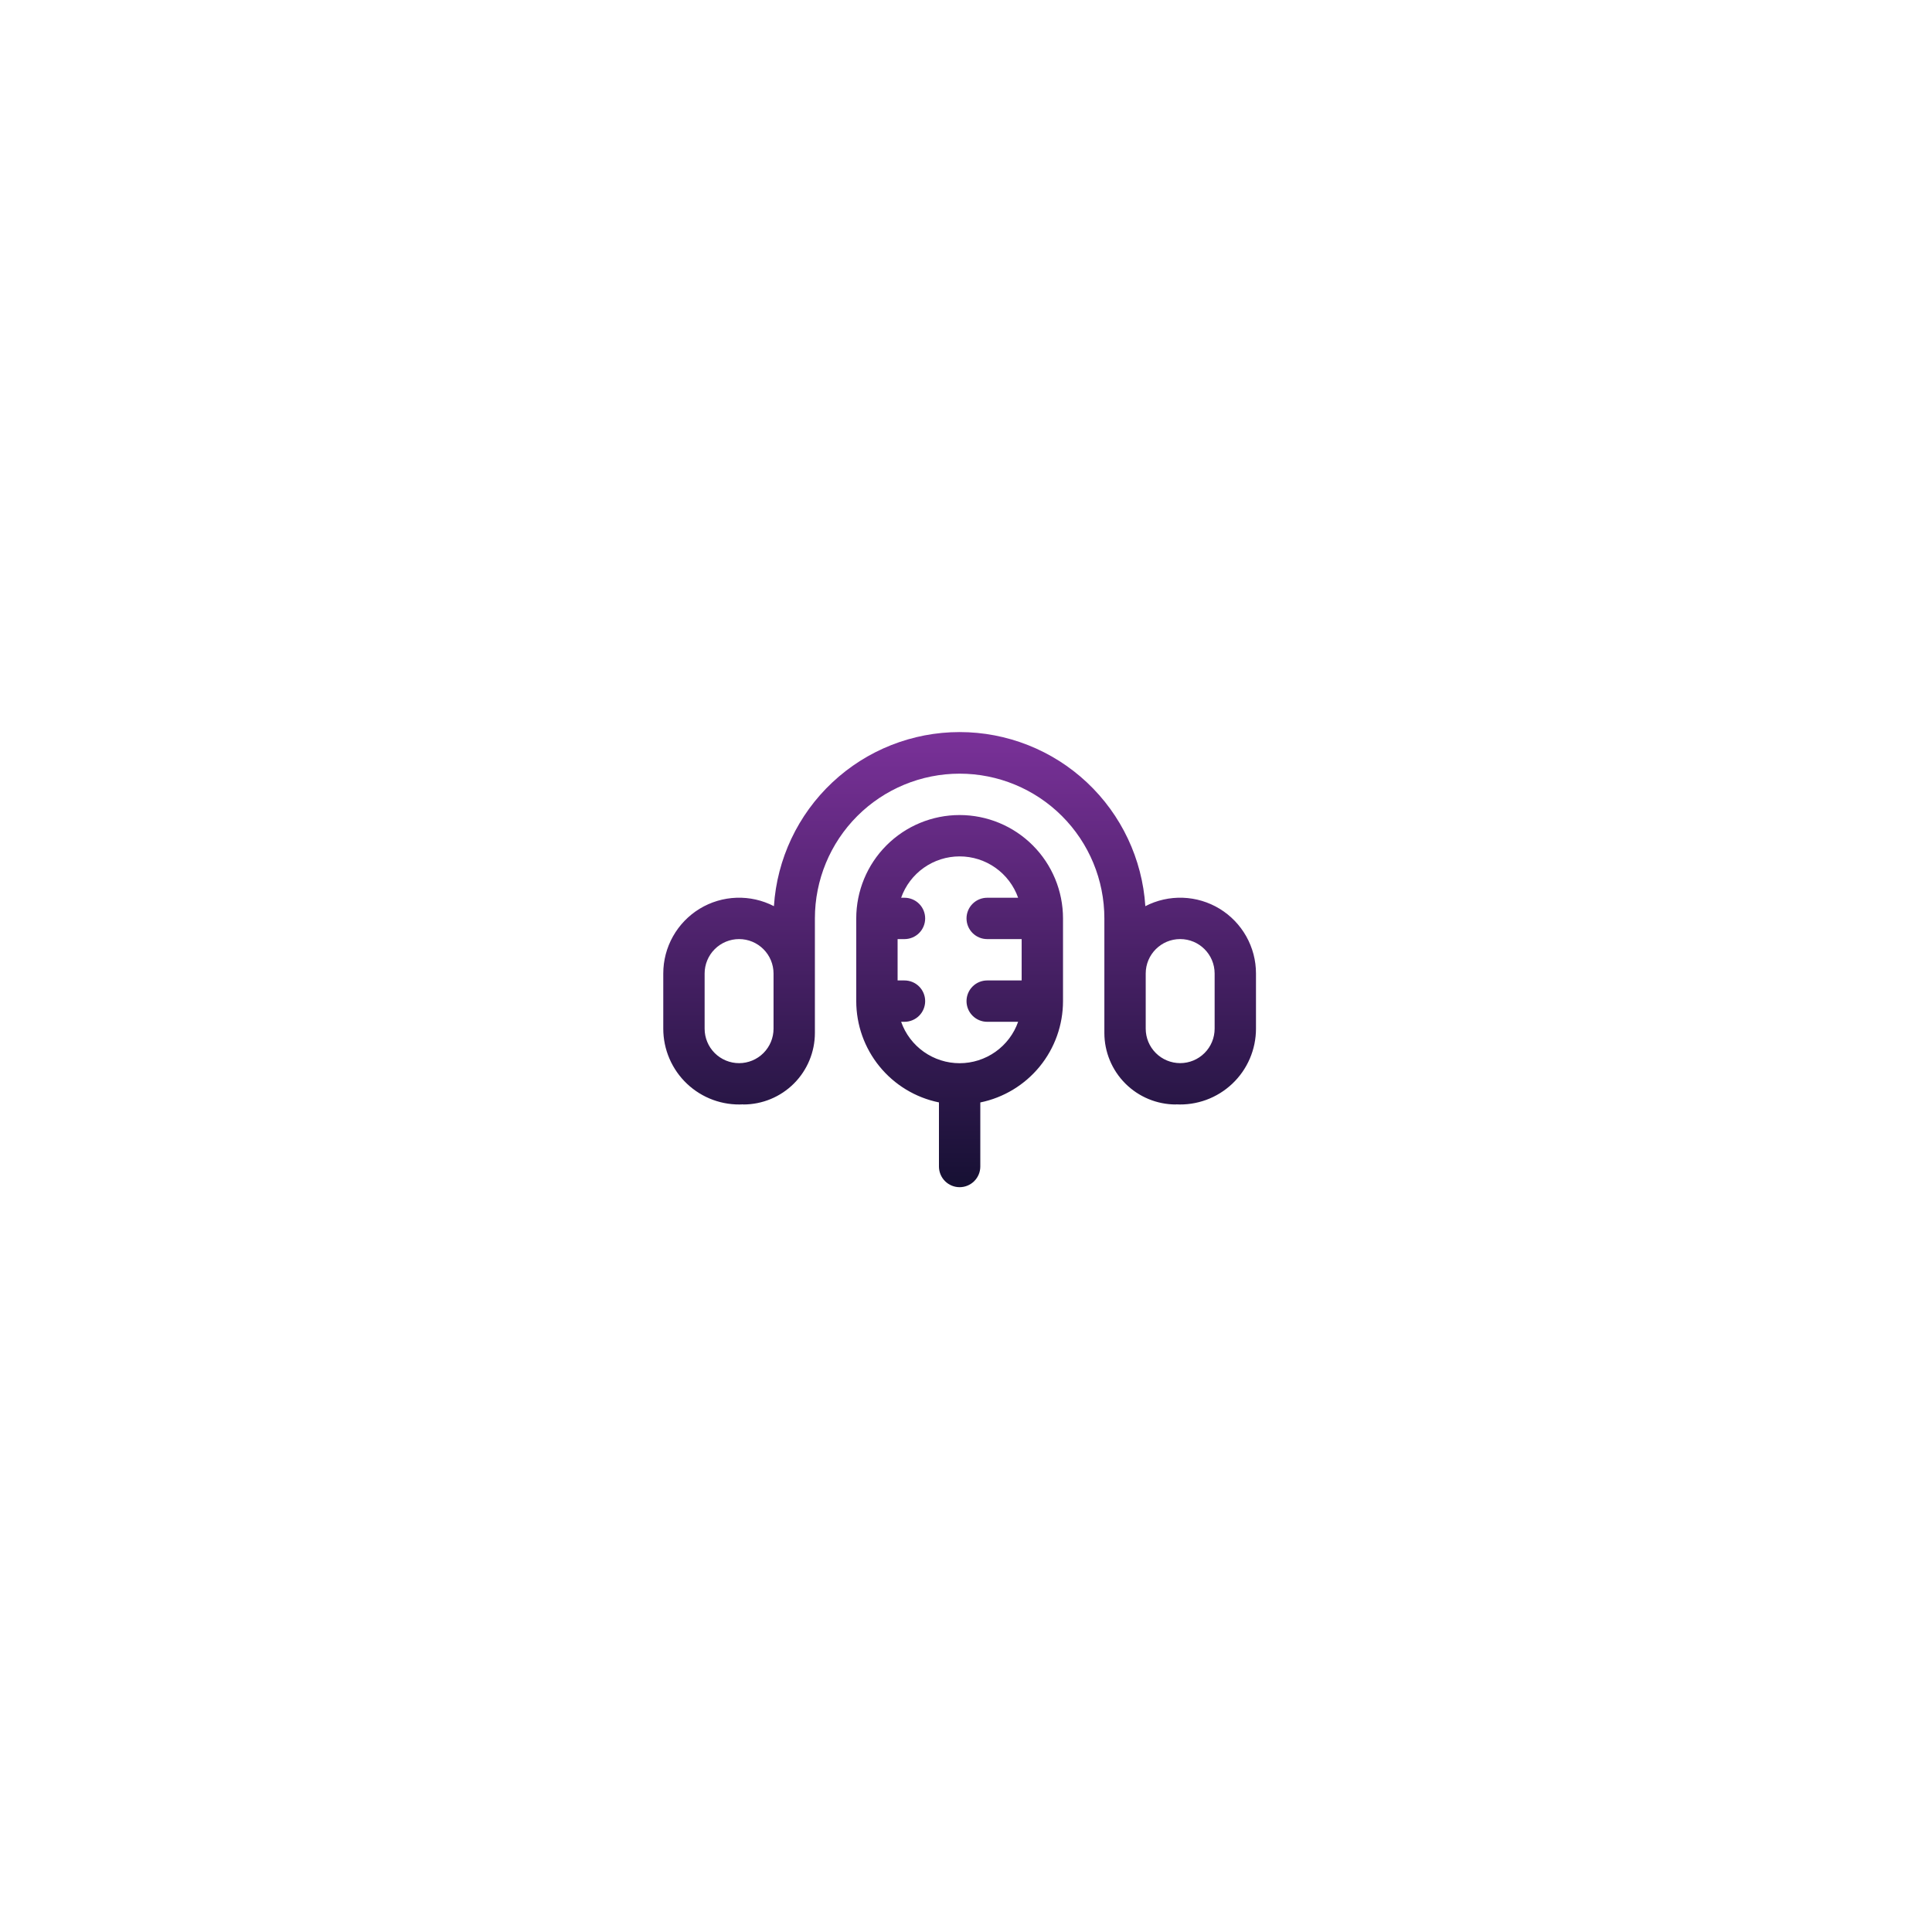<svg width="146" height="146" viewBox="0 0 146 146" fill="none" xmlns="http://www.w3.org/2000/svg">
<g filter="url(#filter0_d_103_229)">
<rect x="40.018" y="30.018" width="65" height="65" rx="5" fill="white"/>
<path fill-rule="evenodd" clip-rule="evenodd" d="M58.485 58.479C58.715 54.914 60.294 51.569 62.9 49.126C65.507 46.682 68.945 45.322 72.518 45.322C76.091 45.322 79.53 46.682 82.137 49.126C84.743 51.569 86.322 54.914 86.552 58.479C87.425 58.027 88.4 57.808 89.383 57.842C90.366 57.876 91.324 58.162 92.164 58.673C93.004 59.185 93.698 59.904 94.18 60.761C94.662 61.618 94.915 62.585 94.914 63.569V67.736C94.914 68.515 94.755 69.286 94.447 70.002C94.139 70.718 93.688 71.364 93.121 71.899C92.555 72.434 91.885 72.849 91.153 73.117C90.421 73.384 89.642 73.5 88.864 73.456V73.465C87.43 73.465 86.054 72.895 85.04 71.881C84.026 70.866 83.456 69.491 83.456 68.056V59.402C83.456 56.501 82.304 53.719 80.252 51.668C78.201 49.617 75.419 48.465 72.518 48.465C69.618 48.465 66.836 49.617 64.784 51.668C62.733 53.719 61.581 56.501 61.581 59.402V68.056C61.581 69.491 61.011 70.866 59.997 71.881C58.983 72.895 57.607 73.465 56.173 73.465V73.456C55.394 73.5 54.615 73.384 53.883 73.117C53.151 72.849 52.482 72.434 51.915 71.899C51.349 71.364 50.898 70.718 50.59 70.002C50.281 69.286 50.123 68.515 50.123 67.736V63.569C50.122 62.585 50.375 61.618 50.857 60.761C51.339 59.904 52.033 59.185 52.873 58.673C53.713 58.162 54.671 57.876 55.654 57.842C56.637 57.808 57.612 58.027 58.485 58.479ZM58.456 63.569C58.456 62.878 58.181 62.216 57.692 61.728C57.204 61.24 56.541 60.965 55.851 60.966C55.16 60.966 54.498 61.241 54.01 61.729C53.521 62.218 53.247 62.88 53.248 63.571V67.738C53.248 68.428 53.522 69.091 54.01 69.579C54.499 70.067 55.161 70.342 55.852 70.342C56.542 70.342 57.205 70.067 57.693 69.579C58.181 69.091 58.456 68.428 58.456 67.738C58.456 67.74 58.456 67.738 58.456 67.738V63.571V63.569ZM64.706 59.404C64.706 57.332 65.529 55.345 66.994 53.88C68.459 52.415 70.446 51.592 72.518 51.592C74.59 51.592 76.578 52.415 78.043 53.88C79.508 55.345 80.331 57.332 80.331 59.404V65.654C80.331 67.455 79.709 69.201 78.57 70.596C77.431 71.991 75.845 72.95 74.081 73.311V78.152C74.081 78.567 73.916 78.964 73.623 79.257C73.33 79.55 72.933 79.715 72.518 79.715C72.104 79.715 71.707 79.55 71.413 79.257C71.121 78.964 70.956 78.567 70.956 78.152V73.308C69.191 72.948 67.606 71.989 66.467 70.594C65.328 69.199 64.706 67.453 64.706 65.652V59.402V59.404ZM68.098 57.842H68.352C68.766 57.842 69.164 58.006 69.457 58.299C69.75 58.592 69.914 58.99 69.914 59.404C69.914 59.819 69.75 60.216 69.457 60.509C69.164 60.802 68.766 60.967 68.352 60.967H67.831V64.092H68.352C68.766 64.092 69.164 64.256 69.457 64.549C69.75 64.842 69.914 65.24 69.914 65.654C69.914 66.069 69.75 66.466 69.457 66.759C69.164 67.052 68.766 67.217 68.352 67.217H68.098C68.42 68.132 69.019 68.924 69.81 69.484C70.602 70.045 71.548 70.346 72.518 70.346C73.489 70.346 74.435 70.045 75.227 69.484C76.018 68.924 76.617 68.132 76.939 67.217H74.602C74.187 67.217 73.79 67.052 73.497 66.759C73.204 66.466 73.039 66.069 73.039 65.654C73.039 65.24 73.204 64.842 73.497 64.549C73.79 64.256 74.187 64.092 74.602 64.092H77.206V60.967H74.602C74.187 60.967 73.79 60.802 73.497 60.509C73.204 60.216 73.039 59.819 73.039 59.404C73.039 58.99 73.204 58.592 73.497 58.299C73.79 58.006 74.187 57.842 74.602 57.842H76.939C76.616 56.928 76.017 56.137 75.225 55.577C74.434 55.017 73.488 54.717 72.518 54.717C71.549 54.717 70.603 55.017 69.811 55.577C69.02 56.137 68.421 56.928 68.098 57.842ZM89.185 60.965C87.748 60.965 86.581 62.131 86.581 63.569V67.736C86.581 68.426 86.855 69.089 87.344 69.577C87.832 70.065 88.494 70.34 89.185 70.34C89.876 70.34 90.538 70.065 91.026 69.577C91.515 69.089 91.789 68.426 91.789 67.736V63.569C91.789 62.131 90.623 60.965 89.185 60.965Z" fill="url(#paint0_linear_103_229)"/>
</g>
<defs>
<filter id="filter0_d_103_229" x="0.018" y="0.018" width="145" height="145" filterUnits="userSpaceOnUse" color-interpolation-filters="sRGB">
<feFlood flood-opacity="0" result="BackgroundImageFix"/>
<feColorMatrix in="SourceAlpha" type="matrix" values="0 0 0 0 0 0 0 0 0 0 0 0 0 0 0 0 0 0 127 0" result="hardAlpha"/>
<feOffset dy="10"/>
<feGaussianBlur stdDeviation="20"/>
<feComposite in2="hardAlpha" operator="out"/>
<feColorMatrix type="matrix" values="0 0 0 0 0.604 0 0 0 0 0.582 0 0 0 0 0.582 0 0 0 0.25 0"/>
<feBlend mode="normal" in2="BackgroundImageFix" result="effect1_dropShadow_103_229"/>
<feBlend mode="normal" in="SourceGraphic" in2="effect1_dropShadow_103_229" result="shape"/>
</filter>
<linearGradient id="paint0_linear_103_229" x1="72.518" y1="45.322" x2="72.518" y2="79.715" gradientUnits="userSpaceOnUse">
<stop stop-color="#7A3199"/>
<stop offset="1" stop-color="#161033"/>
</linearGradient>
</defs>
</svg>
